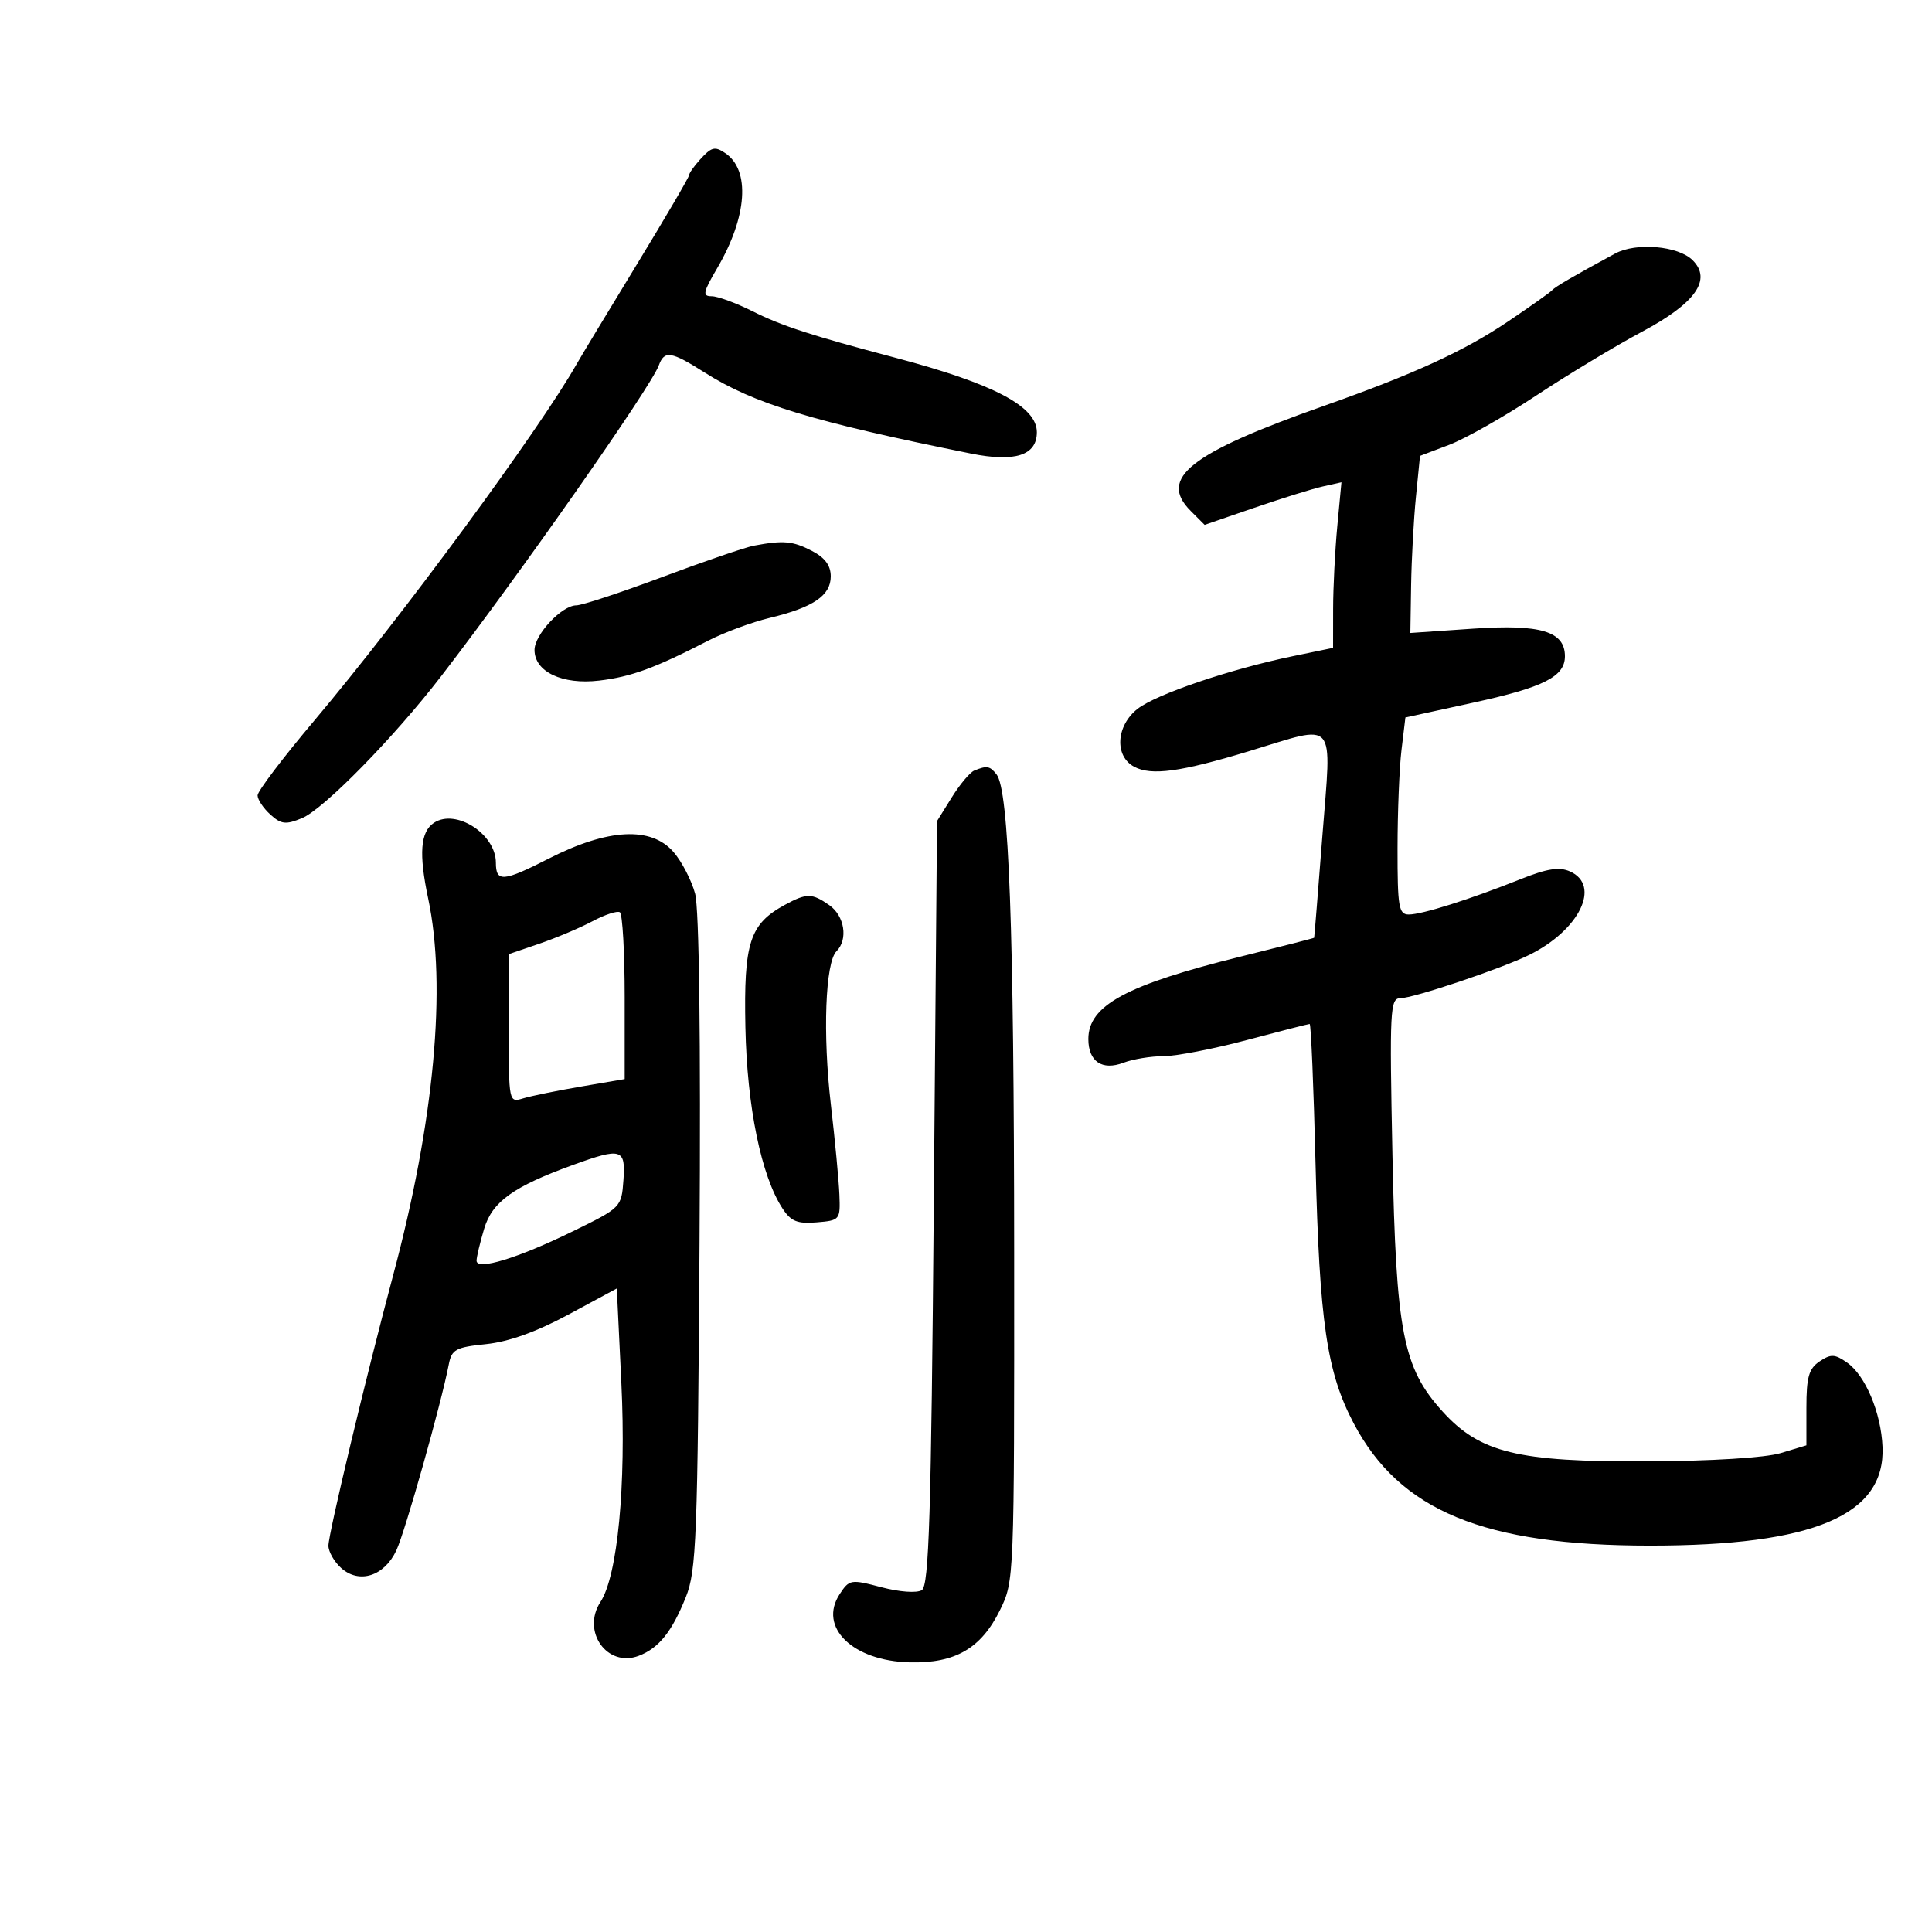 <svg xmlns="http://www.w3.org/2000/svg" width="300" height="300" viewBox="0 0 300 300" version="1.1">
	<path d="M 108.655 24.829 C 107.745 25.835, 107 26.903, 107 27.204 C 107 27.505, 103.331 33.769, 98.847 41.125 C 94.363 48.481, 90.185 55.400, 89.561 56.500 C 83.765 66.726, 62.282 95.921, 48.787 111.912 C 43.954 117.639, 40 122.856, 40 123.507 C 40 124.158, 40.889 125.494, 41.974 126.477 C 43.664 128.006, 44.373 128.088, 46.889 127.046 C 50.264 125.648, 61.176 114.519, 68.500 105.005 C 80.877 88.927, 101.061 60.106, 102.294 56.750 C 103.168 54.373, 104.190 54.530, 109.419 57.846 C 117.088 62.710, 126.169 65.474, 150.751 70.427 C 157.608 71.809, 161 70.714, 161 67.118 C 161 63.107, 154.318 59.592, 139 55.542 C 125.921 52.084, 121.404 50.613, 116.855 48.331 C 114.300 47.049, 111.445 46, 110.510 46 C 109.041 46, 109.159 45.405, 111.371 41.631 C 116.044 33.657, 116.543 26.398, 112.600 23.765 C 110.975 22.680, 110.478 22.814, 108.655 24.829 M 250.788 39.372 C 244.296 42.890, 241.467 44.538, 241 45.075 C 240.725 45.391, 237.650 47.571, 234.167 49.919 C 227.309 54.541, 219.572 58.086, 205.500 63.053 C 184.730 70.383, 179.820 74.265, 184.896 79.340 L 187.055 81.499 194.777 78.844 C 199.025 77.384, 203.805 75.896, 205.400 75.538 L 208.300 74.887 207.657 81.693 C 207.303 85.437, 207.011 91.222, 207.007 94.550 L 207 100.600 200.791 101.882 C 191.051 103.894, 179.518 107.805, 176.633 110.074 C 173.301 112.695, 173.027 117.409, 176.111 119.059 C 178.783 120.490, 183.292 119.877, 194 116.628 C 207.758 112.454, 206.772 111.313, 205.343 129.750 C 204.672 138.412, 204.095 145.552, 204.061 145.616 C 204.028 145.680, 198.938 146.984, 192.750 148.513 C 174.902 152.925, 169 156.112, 169 161.336 C 169 164.829, 171.139 166.278, 174.443 165.021 C 175.921 164.460, 178.721 164, 180.665 164 C 182.609 164, 188.427 162.875, 193.595 161.500 C 198.763 160.125, 203.159 159, 203.365 159 C 203.571 159, 203.982 168.787, 204.278 180.750 C 204.887 205.304, 206.033 213.097, 210.195 221 C 217.364 234.612, 230.403 239.998, 256.197 240.003 C 281.617 240.008, 292.767 235.278, 292.319 224.680 C 292.094 219.360, 289.663 213.578, 286.811 211.580 C 284.909 210.248, 284.301 210.222, 282.546 211.400 C 280.876 212.522, 280.500 213.844, 280.500 218.602 L 280.500 224.431 276.500 225.639 C 274.115 226.359, 265.728 226.877, 255.725 226.923 C 235.637 227.015, 229.792 225.583, 223.970 219.144 C 217.845 212.369, 216.782 206.898, 216.217 179.250 C 215.759 156.785, 215.849 155, 217.443 155 C 219.482 155, 233.213 150.385, 237.500 148.259 C 245.275 144.404, 248.639 137.483, 243.789 135.319 C 242.117 134.573, 240.224 134.873, 236.039 136.546 C 228.240 139.663, 220.806 142.011, 218.750 142.005 C 217.197 142.001, 217.001 140.847, 217.009 131.750 C 217.013 126.112, 217.290 119.230, 217.624 116.455 L 218.230 111.409 228.865 109.087 C 239.743 106.712, 243 105.056, 243 101.902 C 243 98.035, 239.226 96.901, 228.750 97.618 L 219 98.286 219.117 90.893 C 219.181 86.827, 219.519 80.640, 219.867 77.144 L 220.500 70.789 225.021 69.078 C 227.508 68.137, 233.583 64.697, 238.521 61.433 C 243.460 58.170, 250.873 53.700, 254.995 51.500 C 263.279 47.080, 265.858 43.430, 262.836 40.408 C 260.597 38.169, 254.049 37.606, 250.788 39.372 M 117.070 84.729 C 115.733 84.981, 109.338 87.169, 102.859 89.593 C 96.380 92.017, 90.365 94, 89.494 94 C 87.243 94, 83 98.529, 83 100.931 C 83 104.312, 87.322 106.359, 93.031 105.683 C 98.021 105.092, 101.663 103.758, 110 99.467 C 112.475 98.194, 116.750 96.611, 119.500 95.951 C 126.282 94.322, 129 92.477, 129 89.503 C 129 87.800, 128.099 86.586, 126.050 85.526 C 123.101 84.001, 121.636 83.871, 117.070 84.729 M 151.288 119.650 C 150.621 119.920, 149.046 121.797, 147.788 123.821 L 145.500 127.500 145 186.787 C 144.590 235.377, 144.254 246.226, 143.136 246.917 C 142.354 247.400, 139.676 247.206, 136.855 246.462 C 132.109 245.210, 131.884 245.247, 130.386 247.533 C 127.014 252.680, 132.411 257.927, 141.286 258.131 C 148.332 258.294, 152.340 255.970, 155.271 250.022 C 157.489 245.522, 157.500 245.247, 157.478 194.500 C 157.456 144.122, 156.667 122.686, 154.742 120.250 C 153.702 118.933, 153.249 118.854, 151.288 119.650 M 67.385 127.765 C 65.273 129.156, 65.013 132.563, 66.487 139.523 C 69.380 153.177, 67.431 174.145, 61.052 198 C 56.819 213.832, 51 238.154, 51 240.015 C 51 240.936, 51.882 242.488, 52.960 243.464 C 55.768 246.005, 59.681 244.757, 61.555 240.724 C 62.935 237.754, 68.510 217.972, 69.684 211.880 C 70.135 209.539, 70.752 209.202, 75.479 208.714 C 78.990 208.352, 83.293 206.807, 88.273 204.122 L 95.777 200.076 96.485 214.788 C 97.247 230.624, 95.906 244.660, 93.243 248.743 C 90.258 253.317, 94.283 258.989, 99.185 257.115 C 102.299 255.924, 104.333 253.388, 106.496 248 C 108.138 243.909, 108.331 238.912, 108.622 193 C 108.822 161.273, 108.567 141.112, 107.936 138.766 C 107.384 136.712, 105.883 133.813, 104.601 132.323 C 101.129 128.286, 94.415 128.633, 85.206 133.326 C 78.127 136.934, 77 137.022, 77 133.968 C 77 129.516, 70.799 125.516, 67.385 127.765 M 121.893 140.497 C 116.402 143.482, 115.476 146.342, 115.745 159.500 C 115.997 171.865, 118.200 182.603, 121.524 187.677 C 122.820 189.655, 123.815 190.056, 126.810 189.807 C 130.428 189.506, 130.497 189.422, 130.340 185.500 C 130.251 183.300, 129.655 177, 129.014 171.500 C 127.740 160.566, 128.150 149.450, 129.892 147.708 C 131.719 145.881, 131.148 142.217, 128.777 140.557 C 126.091 138.675, 125.258 138.668, 121.893 140.497 M 92 143.052 C 90.075 144.076, 86.362 145.645, 83.750 146.537 L 79 148.161 79 159.697 C 79 171.196, 79.007 171.231, 81.250 170.550 C 82.487 170.174, 86.537 169.346, 90.250 168.712 L 97 167.557 97 154.838 C 97 147.842, 96.662 141.909, 96.250 141.654 C 95.837 141.399, 93.924 142.028, 92 143.052 M 89 180.882 C 79.703 184.255, 76.437 186.597, 75.180 190.795 C 74.531 192.960, 74 195.194, 74 195.760 C 74 197.336, 80.415 195.374, 89 191.172 C 96.442 187.528, 96.502 187.467, 96.807 183.250 C 97.162 178.357, 96.507 178.159, 89 180.882" stroke="none" fill="black" fill-rule="evenodd"/>
</svg>